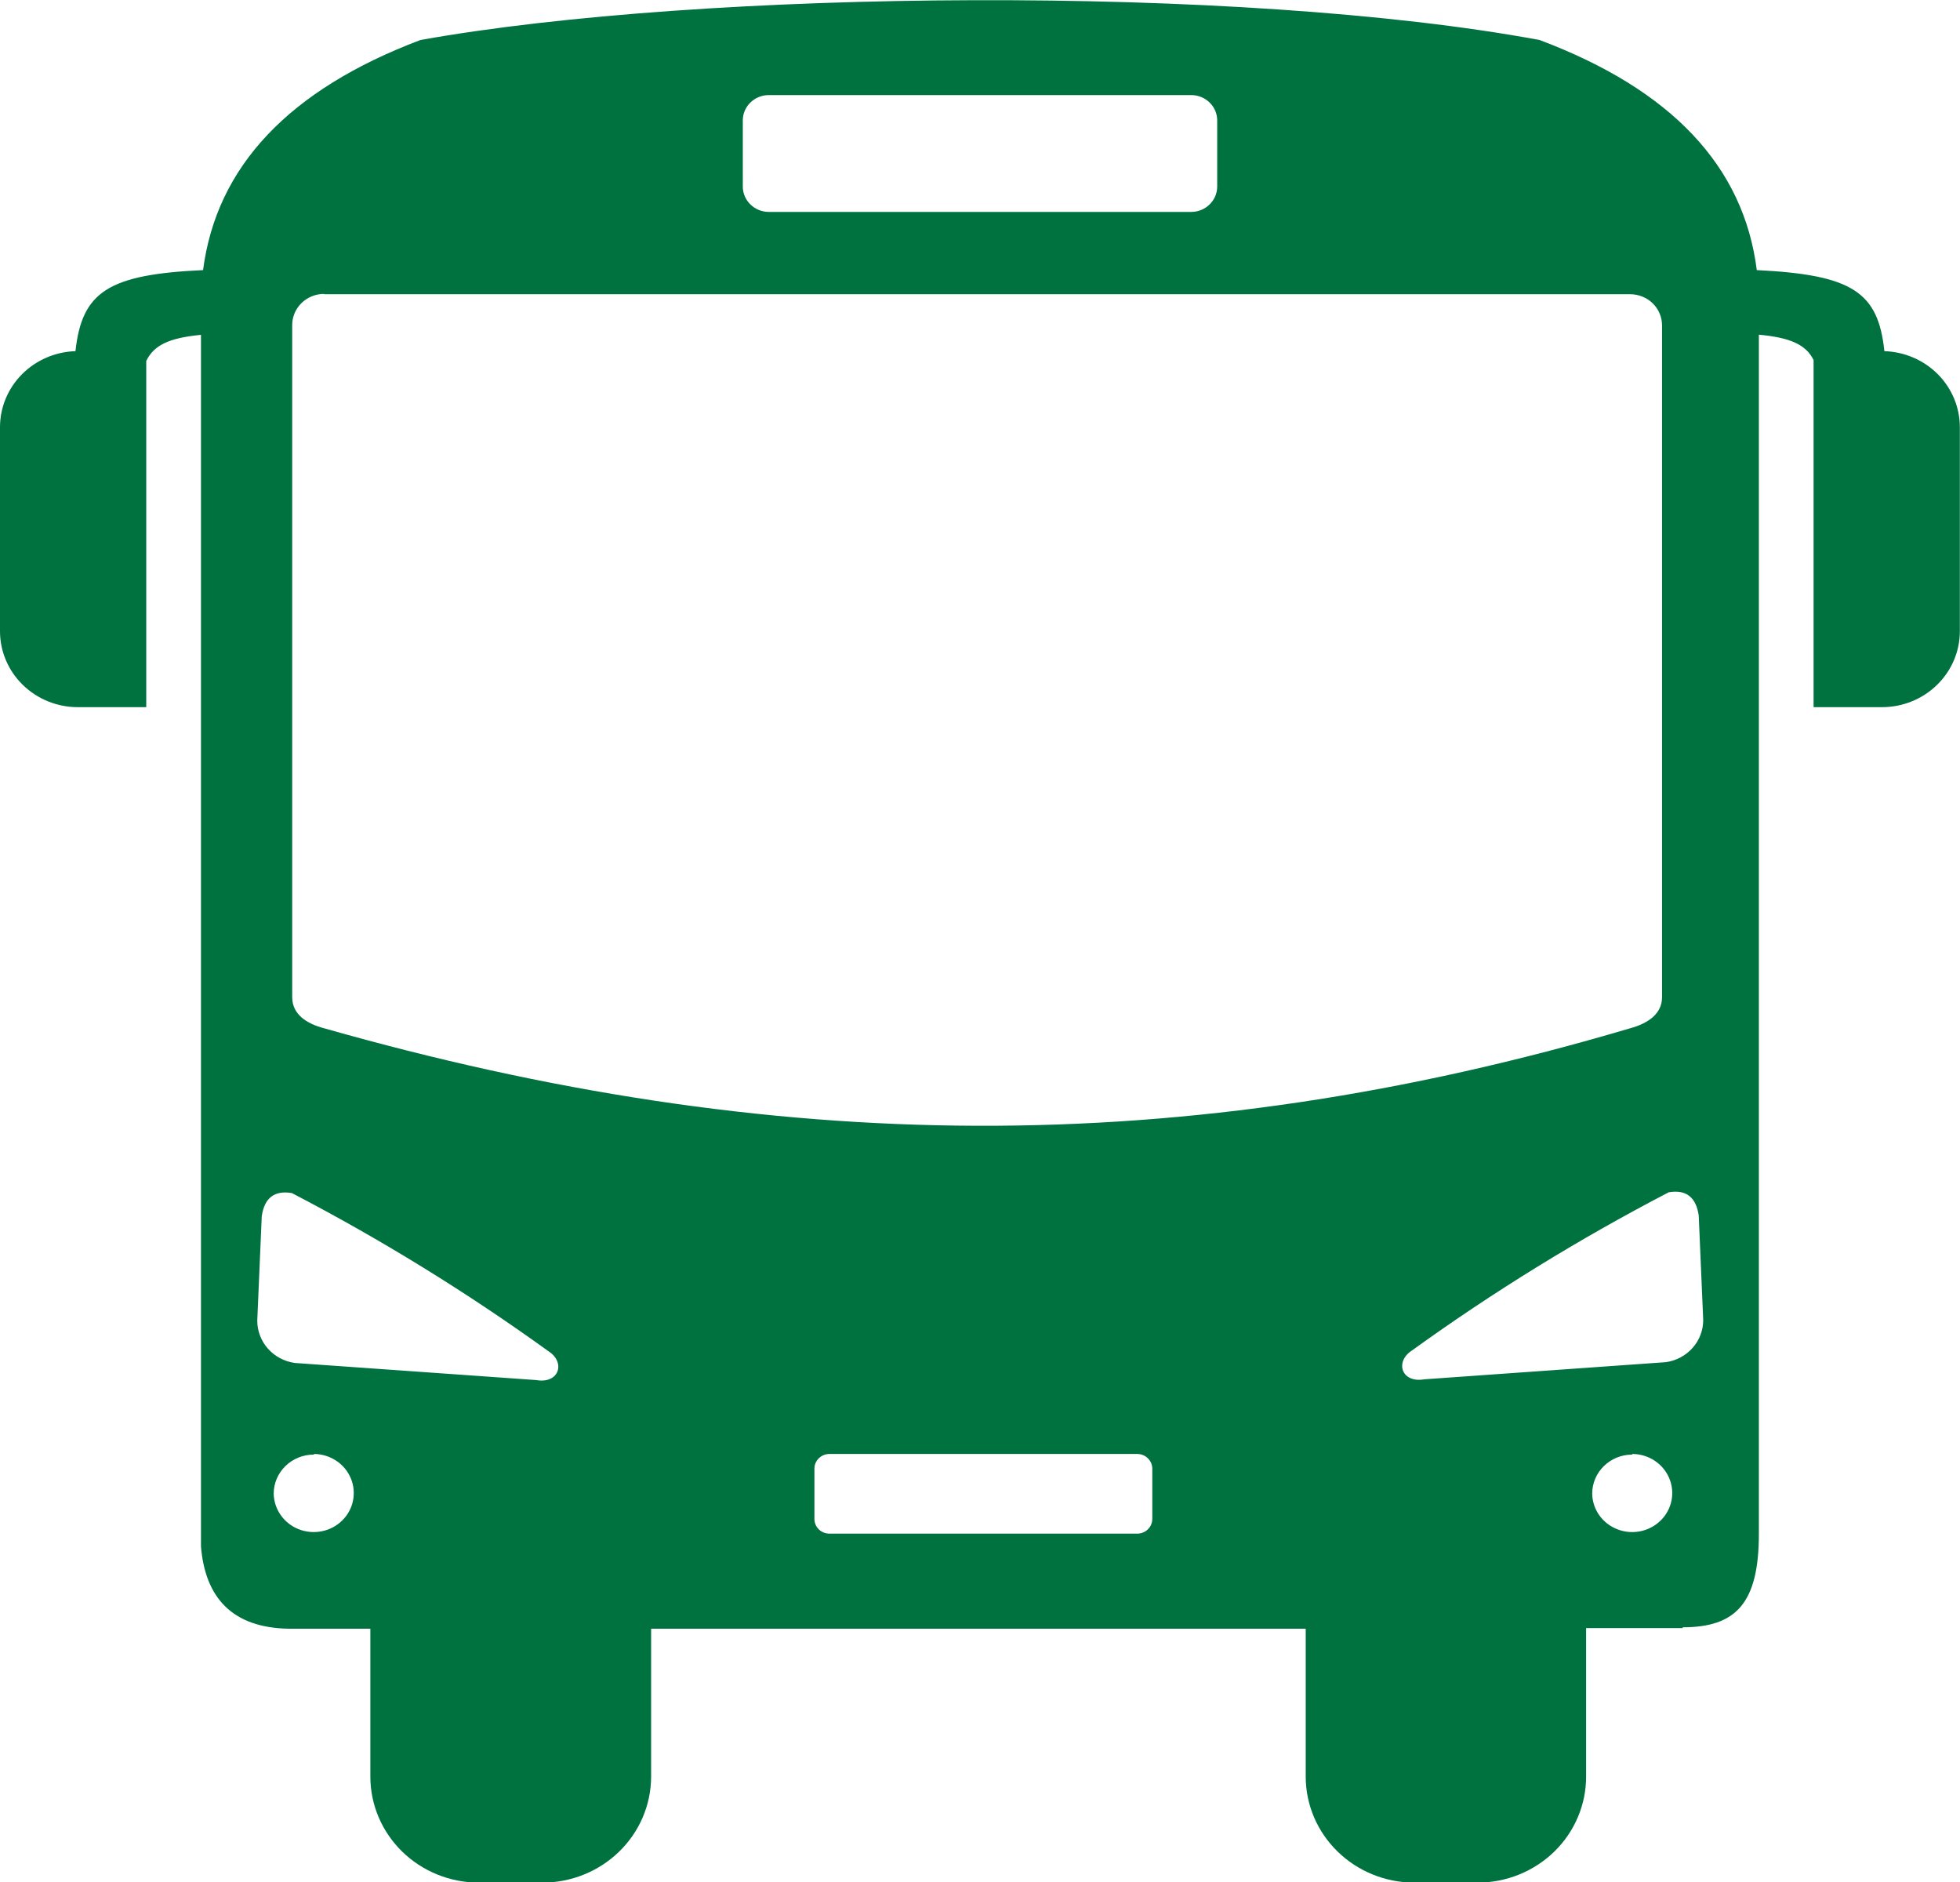 <svg width="50" height="48" viewBox="0 0 50 48" fill="none" xmlns="http://www.w3.org/2000/svg">
<g clip-path="url(#clip0_705_1635)">
<path fill-rule="evenodd" clip-rule="evenodd" d="M42.928 41.524H40.462V45.306C40.463 45.66 40.393 46.012 40.254 46.34C40.116 46.669 39.913 46.967 39.656 47.219C39.4 47.47 39.095 47.67 38.759 47.807C38.423 47.944 38.063 48.015 37.699 48.016H36.072C35.34 48.013 34.639 47.728 34.122 47.223C33.604 46.719 33.312 46.035 33.309 45.321V41.54H16.61V45.321C16.607 46.037 16.313 46.722 15.793 47.227C15.273 47.732 14.569 48.016 13.835 48.016H12.207C11.476 48.013 10.775 47.728 10.258 47.223C9.742 46.718 9.45 46.035 9.448 45.321V41.54H7.365C5.924 41.516 5.233 40.746 5.127 39.441V8.54C4.313 8.619 3.927 8.802 3.731 9.206V18.036H1.982C1.456 18.035 0.953 17.831 0.582 17.468C0.21 17.106 0.001 16.615 0 16.103L0 10.889C0.002 10.386 0.203 9.904 0.562 9.544C0.921 9.183 1.41 8.973 1.925 8.956C2.091 7.44 2.763 7 5.18 6.889C5.524 4.243 7.373 2.287 10.726 1.02C17.94 -0.27 31.628 -0.397 39.274 1.02C42.643 2.286 44.482 4.242 44.816 6.889C47.258 7.008 47.913 7.452 48.071 8.956C48.586 8.973 49.075 9.183 49.434 9.544C49.792 9.904 49.994 10.386 49.996 10.889V16.103C49.995 16.615 49.786 17.106 49.414 17.468C49.043 17.831 48.54 18.035 48.014 18.036H46.265V9.183C46.069 8.786 45.666 8.611 44.869 8.536V39.123C44.869 40.893 44.283 41.504 42.924 41.504L42.928 41.524ZM6.563 33.679L6.677 31.024C6.742 30.559 6.995 30.353 7.446 30.429C9.727 31.616 11.915 32.965 13.993 34.464C14.437 34.75 14.262 35.302 13.676 35.198L7.52 34.762C7.253 34.724 7.009 34.594 6.833 34.395C6.657 34.196 6.562 33.941 6.563 33.679ZM21.159 37.083H29.012C29.113 37.083 29.211 37.123 29.282 37.193C29.354 37.263 29.395 37.357 29.395 37.456V38.742C29.395 38.841 29.354 38.936 29.282 39.006C29.211 39.076 29.113 39.115 29.012 39.115H21.159C21.057 39.115 20.96 39.076 20.888 39.006C20.817 38.936 20.776 38.841 20.776 38.742V37.456C20.776 37.357 20.817 37.263 20.888 37.193C20.96 37.123 21.057 37.083 21.159 37.083ZM41.646 37.083C41.847 37.085 42.043 37.144 42.21 37.254C42.376 37.364 42.506 37.519 42.582 37.7C42.659 37.881 42.679 38.081 42.64 38.273C42.601 38.465 42.505 38.642 42.363 38.781C42.221 38.92 42.041 39.015 41.844 39.055C41.647 39.094 41.443 39.077 41.257 39.003C41.07 38.93 40.91 38.805 40.796 38.643C40.682 38.482 40.62 38.291 40.617 38.095C40.617 37.832 40.724 37.579 40.915 37.392C41.105 37.206 41.364 37.1 41.634 37.099L41.646 37.083ZM8.016 37.083C8.217 37.086 8.412 37.146 8.578 37.256C8.744 37.366 8.873 37.522 8.949 37.703C9.025 37.884 9.044 38.083 9.005 38.275C8.966 38.467 8.869 38.644 8.727 38.782C8.586 38.921 8.405 39.016 8.208 39.055C8.012 39.094 7.807 39.076 7.621 39.003C7.435 38.93 7.275 38.804 7.162 38.643C7.048 38.481 6.986 38.291 6.982 38.095C6.982 37.831 7.09 37.578 7.282 37.391C7.473 37.204 7.733 37.099 8.004 37.099L8.016 37.083ZM43.449 33.659L43.335 31.004C43.27 30.54 43.018 30.333 42.57 30.409C40.288 31.595 38.098 32.944 36.019 34.444C35.575 34.73 35.75 35.282 36.336 35.179L42.493 34.742C42.76 34.706 43.004 34.575 43.18 34.376C43.356 34.177 43.452 33.922 43.449 33.659ZM19.609 2.425H30.391C30.566 2.426 30.733 2.494 30.856 2.614C30.98 2.734 31.05 2.897 31.051 3.067V4.762C31.05 4.932 30.98 5.095 30.856 5.215C30.733 5.336 30.566 5.404 30.391 5.405H19.609C19.434 5.404 19.267 5.336 19.144 5.215C19.02 5.095 18.95 4.932 18.949 4.762V3.067C18.95 2.897 19.02 2.734 19.144 2.614C19.267 2.494 19.434 2.426 19.609 2.425ZM8.268 7.504H41.585C41.801 7.504 42.008 7.588 42.161 7.736C42.313 7.885 42.399 8.087 42.399 8.298V25.433C42.399 25.861 42.037 26.103 41.585 26.226C30.155 29.611 19.694 29.472 8.268 26.226C7.817 26.107 7.454 25.869 7.454 25.433V8.29C7.454 8.079 7.54 7.877 7.693 7.728C7.845 7.58 8.052 7.496 8.268 7.496V7.504Z" fill="#00723F"/>
</g>
<defs>
<clipPath id="clip0_705_1635">
<rect width="50" height="48" fill="white"/>
</clipPath>
</defs>
</svg>
